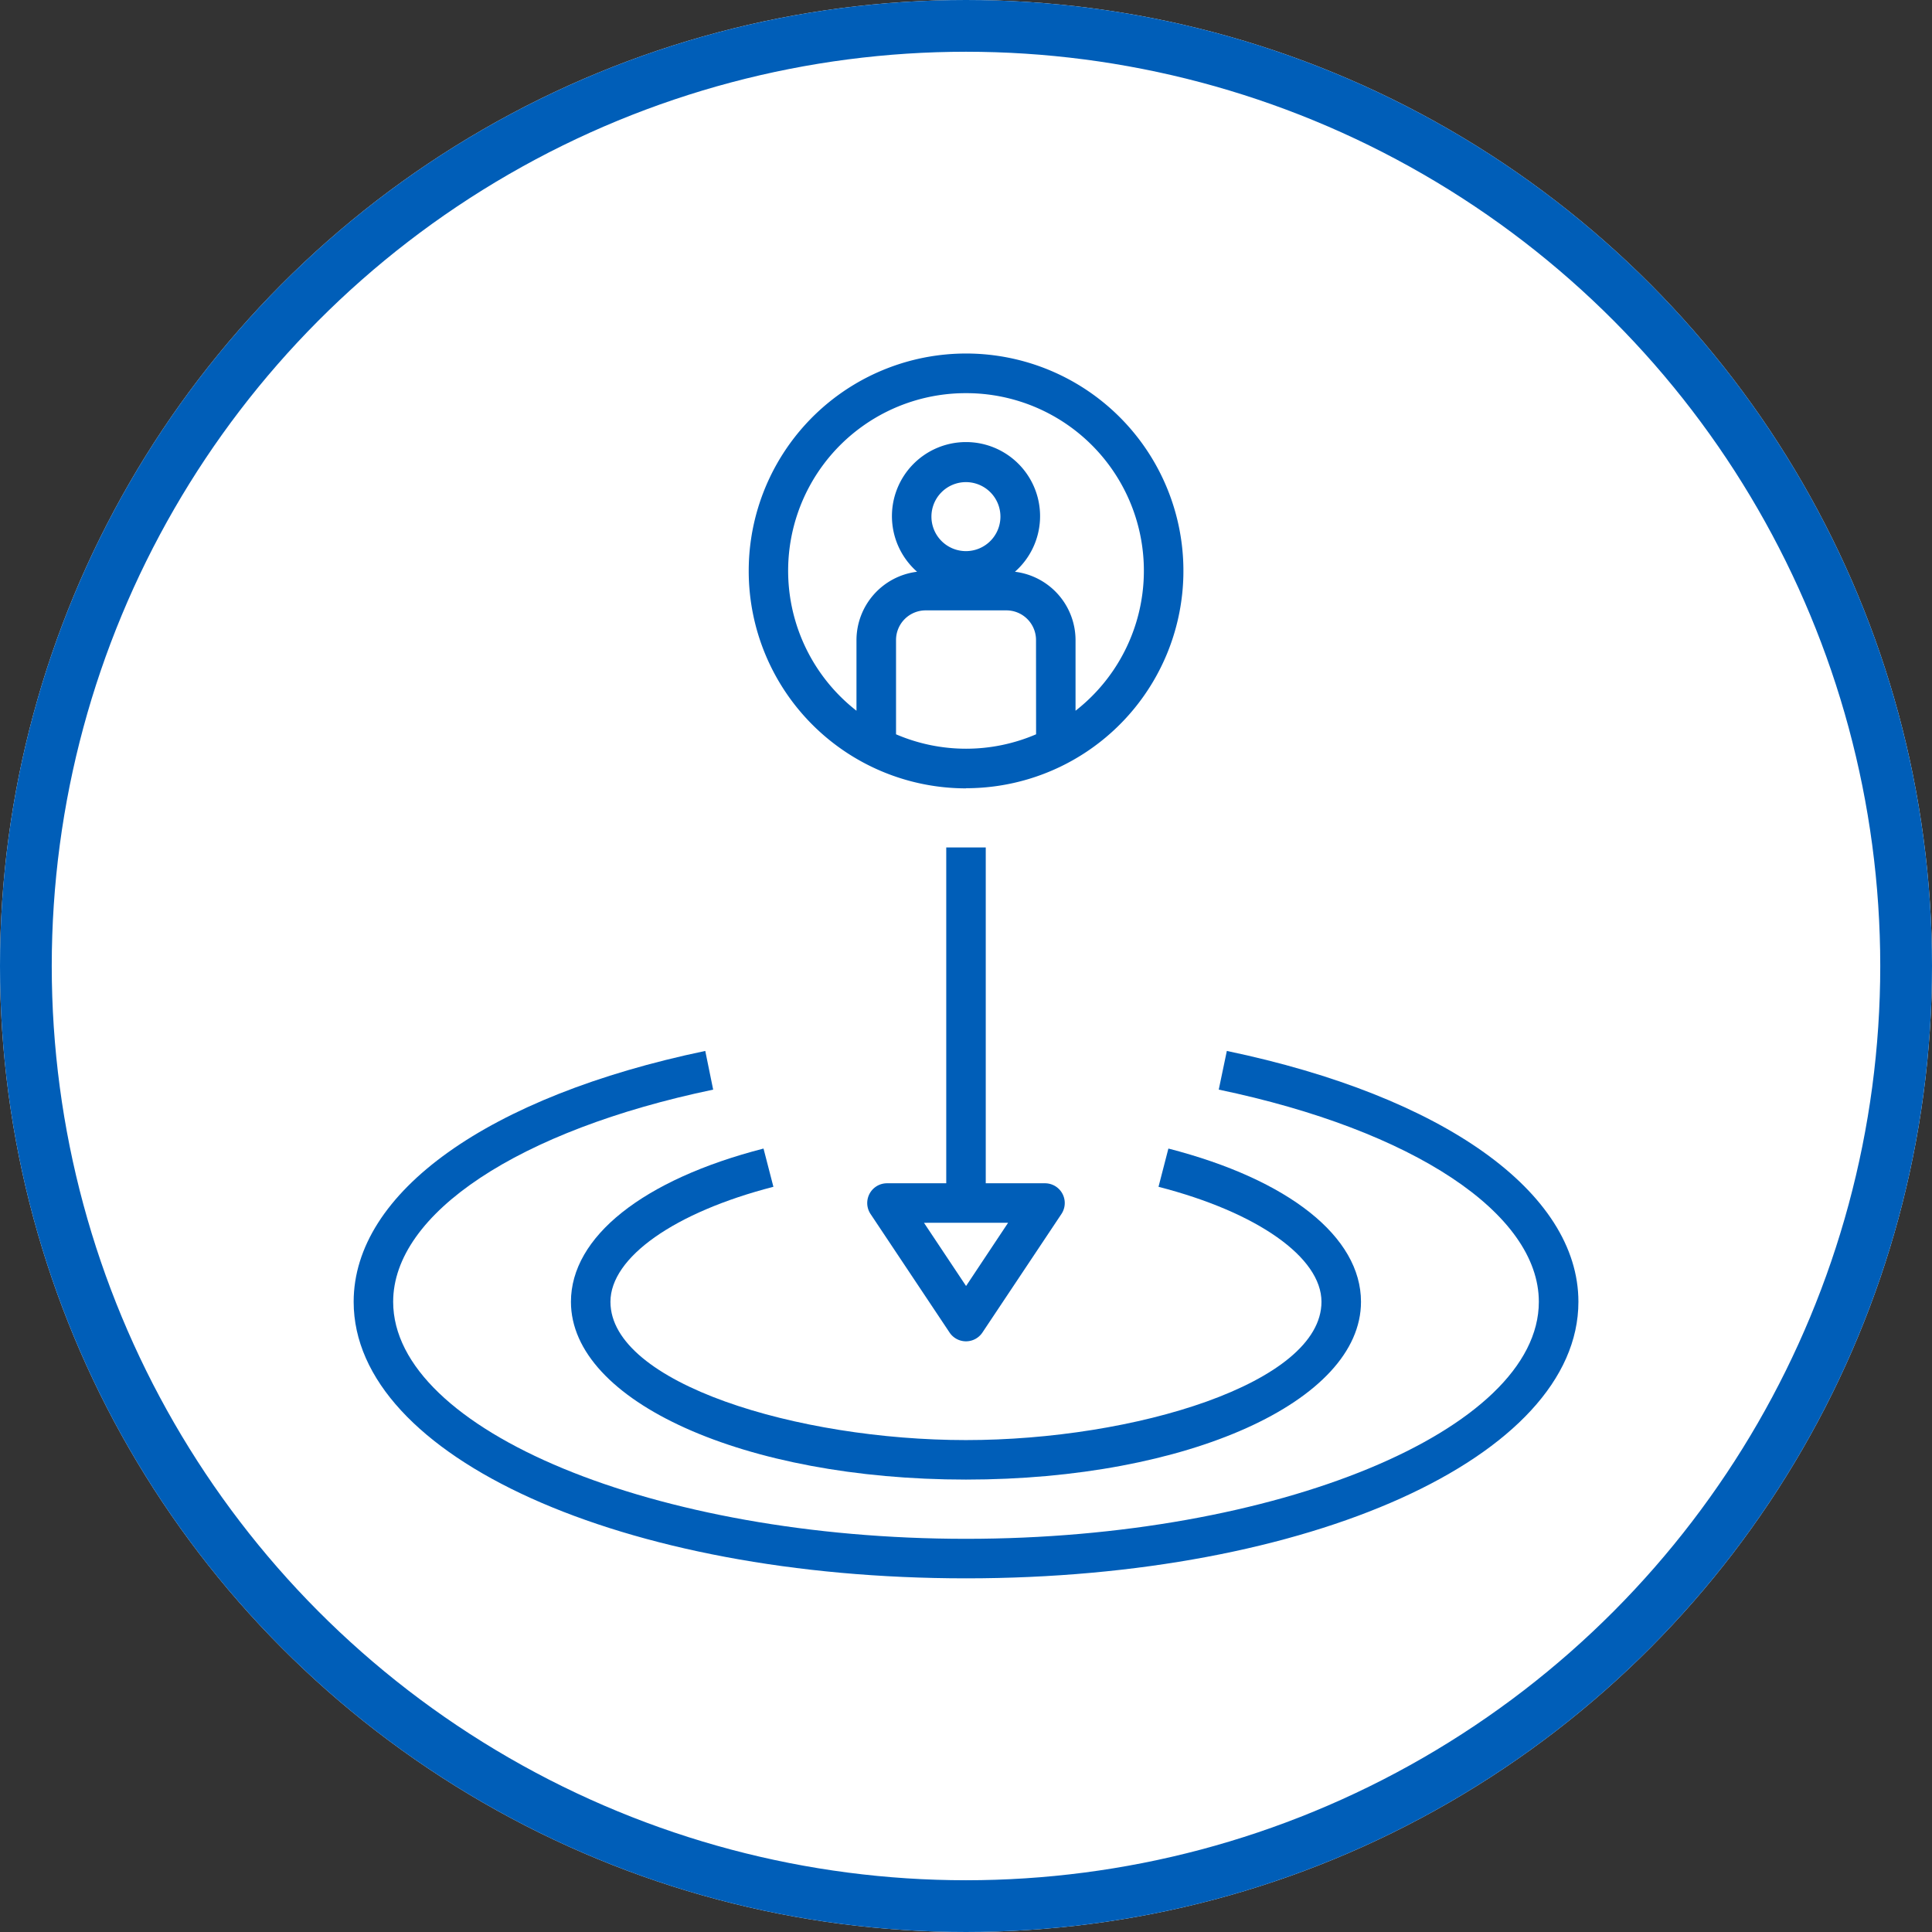 <svg xmlns="http://www.w3.org/2000/svg" width="112" height="112" viewBox="0 0 112 112">
  <rect x="0" y="0" width="112" height="112" fill="#333333" stroke="none"/>
  <g id="Impact" transform="translate(-1111 -1655)">
    <g id="Ellipse_163" data-name="Ellipse 163" transform="translate(1111 1655)" fill="#fff" stroke="#005eb8" stroke-width="3">
      <circle cx="56" cy="56" r="56" stroke="none"/>
      <circle cx="56" cy="56" r="54.5" fill="none"/>
    </g>
    <g id="Group_2798" data-name="Group 2798" transform="translate(1130.502 1674.502)">
      <path id="Path_2191" data-name="Path 2191" d="M33.6,26.192A12.6,12.6,0,1,0,21,13.6a12.6,12.6,0,0,0,12.6,12.6Zm4.059-3.126a10.275,10.275,0,0,1-8.119,0V17.6a1.718,1.718,0,0,1,1.718-1.718h4.683A1.718,1.718,0,0,1,37.655,17.6ZM31.592,10.447a2,2,0,1,1,2,2A2,2,0,0,1,31.592,10.447Zm2-7.157A10.294,10.294,0,0,1,39.946,21.7V17.6a4,4,0,0,0-3.513-3.957,4.294,4.294,0,1,0-5.673,0A4,4,0,0,0,27.247,17.6V21.7A10.294,10.294,0,0,1,33.6,3.29ZM32.451,29.627V49.094H29.016a1.145,1.145,0,0,0-.953,1.781l4.58,6.871a1.145,1.145,0,0,0,1.905,0l4.58-6.871a1.145,1.145,0,0,0-.953-1.781H34.741V29.627Zm3.585,21.757L33.6,55.049l-2.44-3.664Z" transform="translate(2.902)" fill="#005eb8"/>
      <path id="Path_2192" data-name="Path 2192" d="M23.737,43.459l-.573-2.217C16.174,43.041,12,46.363,12,50.126,12,55.9,22.06,60.432,34.9,60.432S57.8,55.9,57.8,50.126c0-3.763-4.174-7.085-11.165-8.884l-.573,2.217c5.739,1.477,9.447,4.094,9.447,6.667,0,4.724-10.862,8.016-20.612,8.016S14.29,54.849,14.29,50.126C14.29,47.553,18,44.936,23.737,43.459Z" transform="translate(1.596 5.839)" fill="#005eb8"/>
      <path id="Path_2193" data-name="Path 2193" d="M51.619,36.3l-.469,2.242c11.273,2.353,18.556,7.182,18.556,12.3,0,7.449-15.207,13.741-33.208,13.741S3.29,58.292,3.29,50.843c0-5.119,7.283-9.947,18.551-12.3L21.383,36.3C8.808,38.925,1,44.5,1,50.843c0,8.99,15.593,16.031,35.5,16.031S72,59.833,72,50.843C72,44.5,64.188,38.925,51.619,36.3Z" transform="translate(0 5.122)" fill="#005eb8"/>
    </g>
  </g>
</svg>
